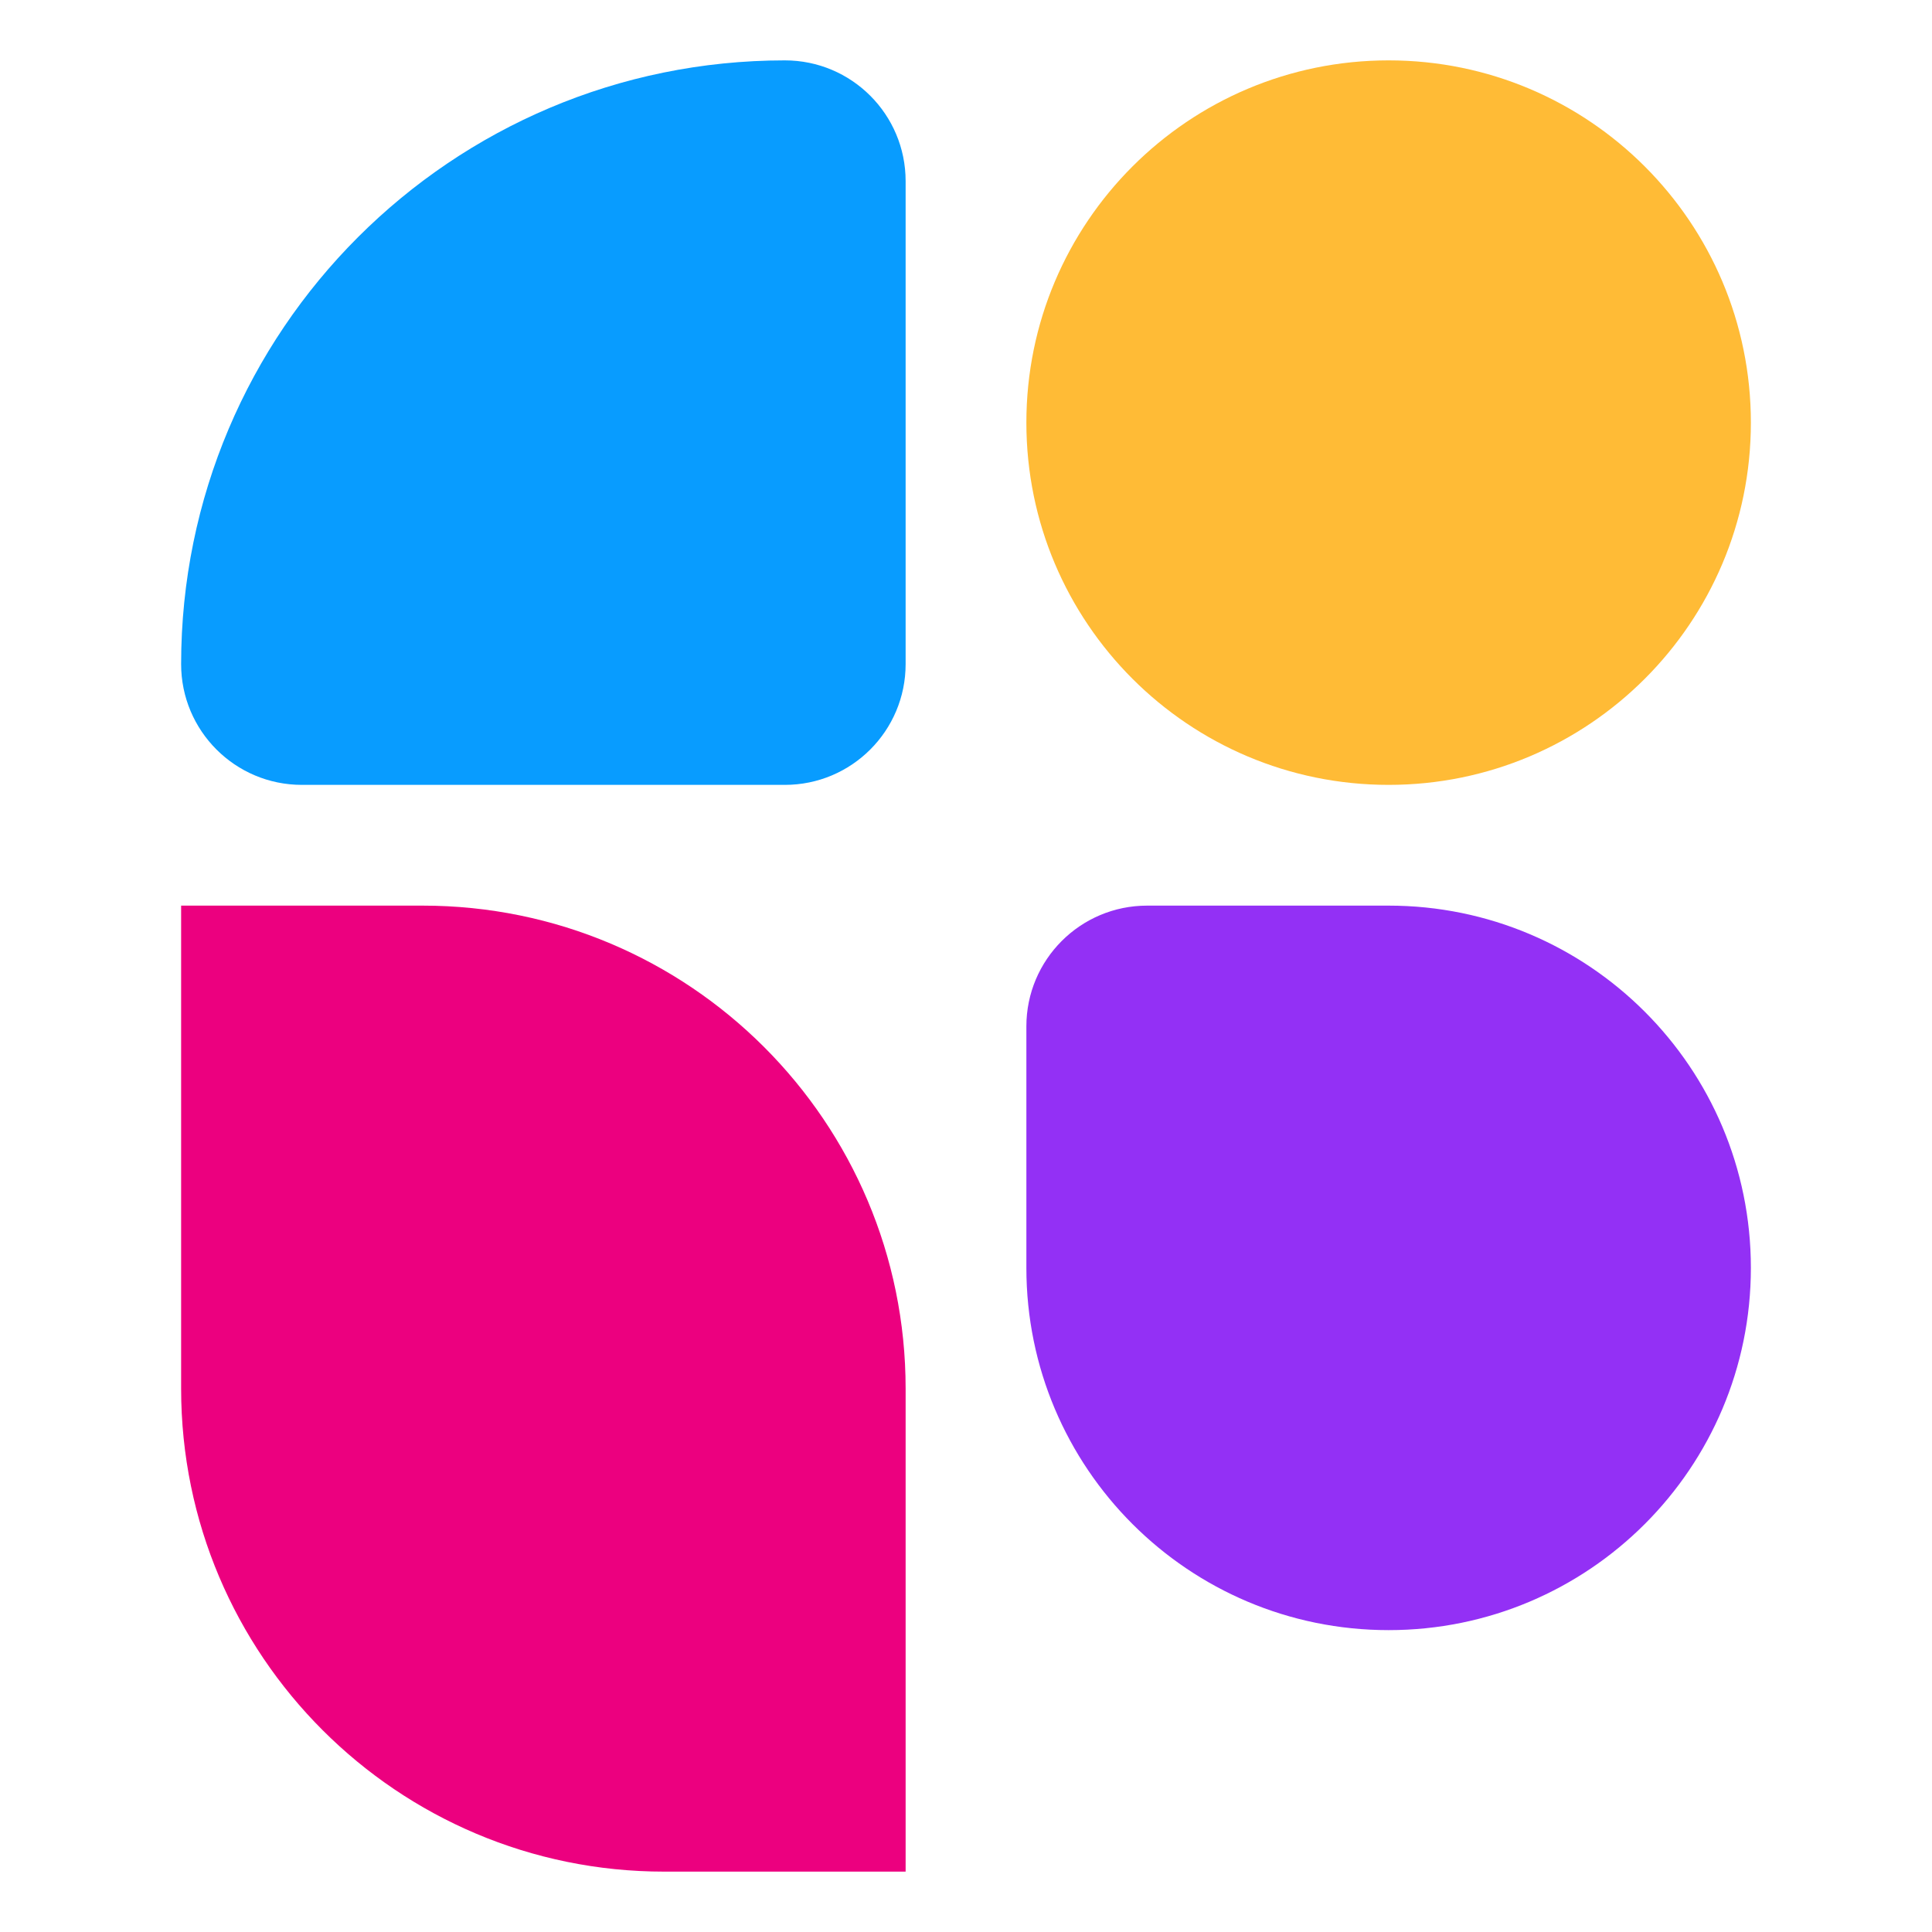 <svg xmlns="http://www.w3.org/2000/svg" width="32" height="32" viewBox="0 0 32 32" fill="none">
    <path d="M3 11C3 5.477 7.477 1 13 1C14.105 1 15 1.895 15 3V11C15 12.105 14.105 13 13 13H5C3.895 13 3 12.105 3 11Z" fill="#089CFF"/>
    <path d="M3 15H7C11.418 15 15 18.582 15 23V31H11C6.582 31 3 27.418 3 23V15Z" fill="#EC007F"/>
    <path d="M17 7C17 3.686 19.686 1 23 1C26.314 1 29 3.686 29 7C29 10.314 26.314 13 23 13C19.686 13 17 10.314 17 7Z" fill="#FFBB36"/>
    <path d="M17 17C17 15.895 17.895 15 19 15H23C26.314 15 29 17.686 29 21C29 24.314 26.314 27 23 27C19.686 27 17 24.314 17 21V17Z" fill="#9330F5"/>
</svg>